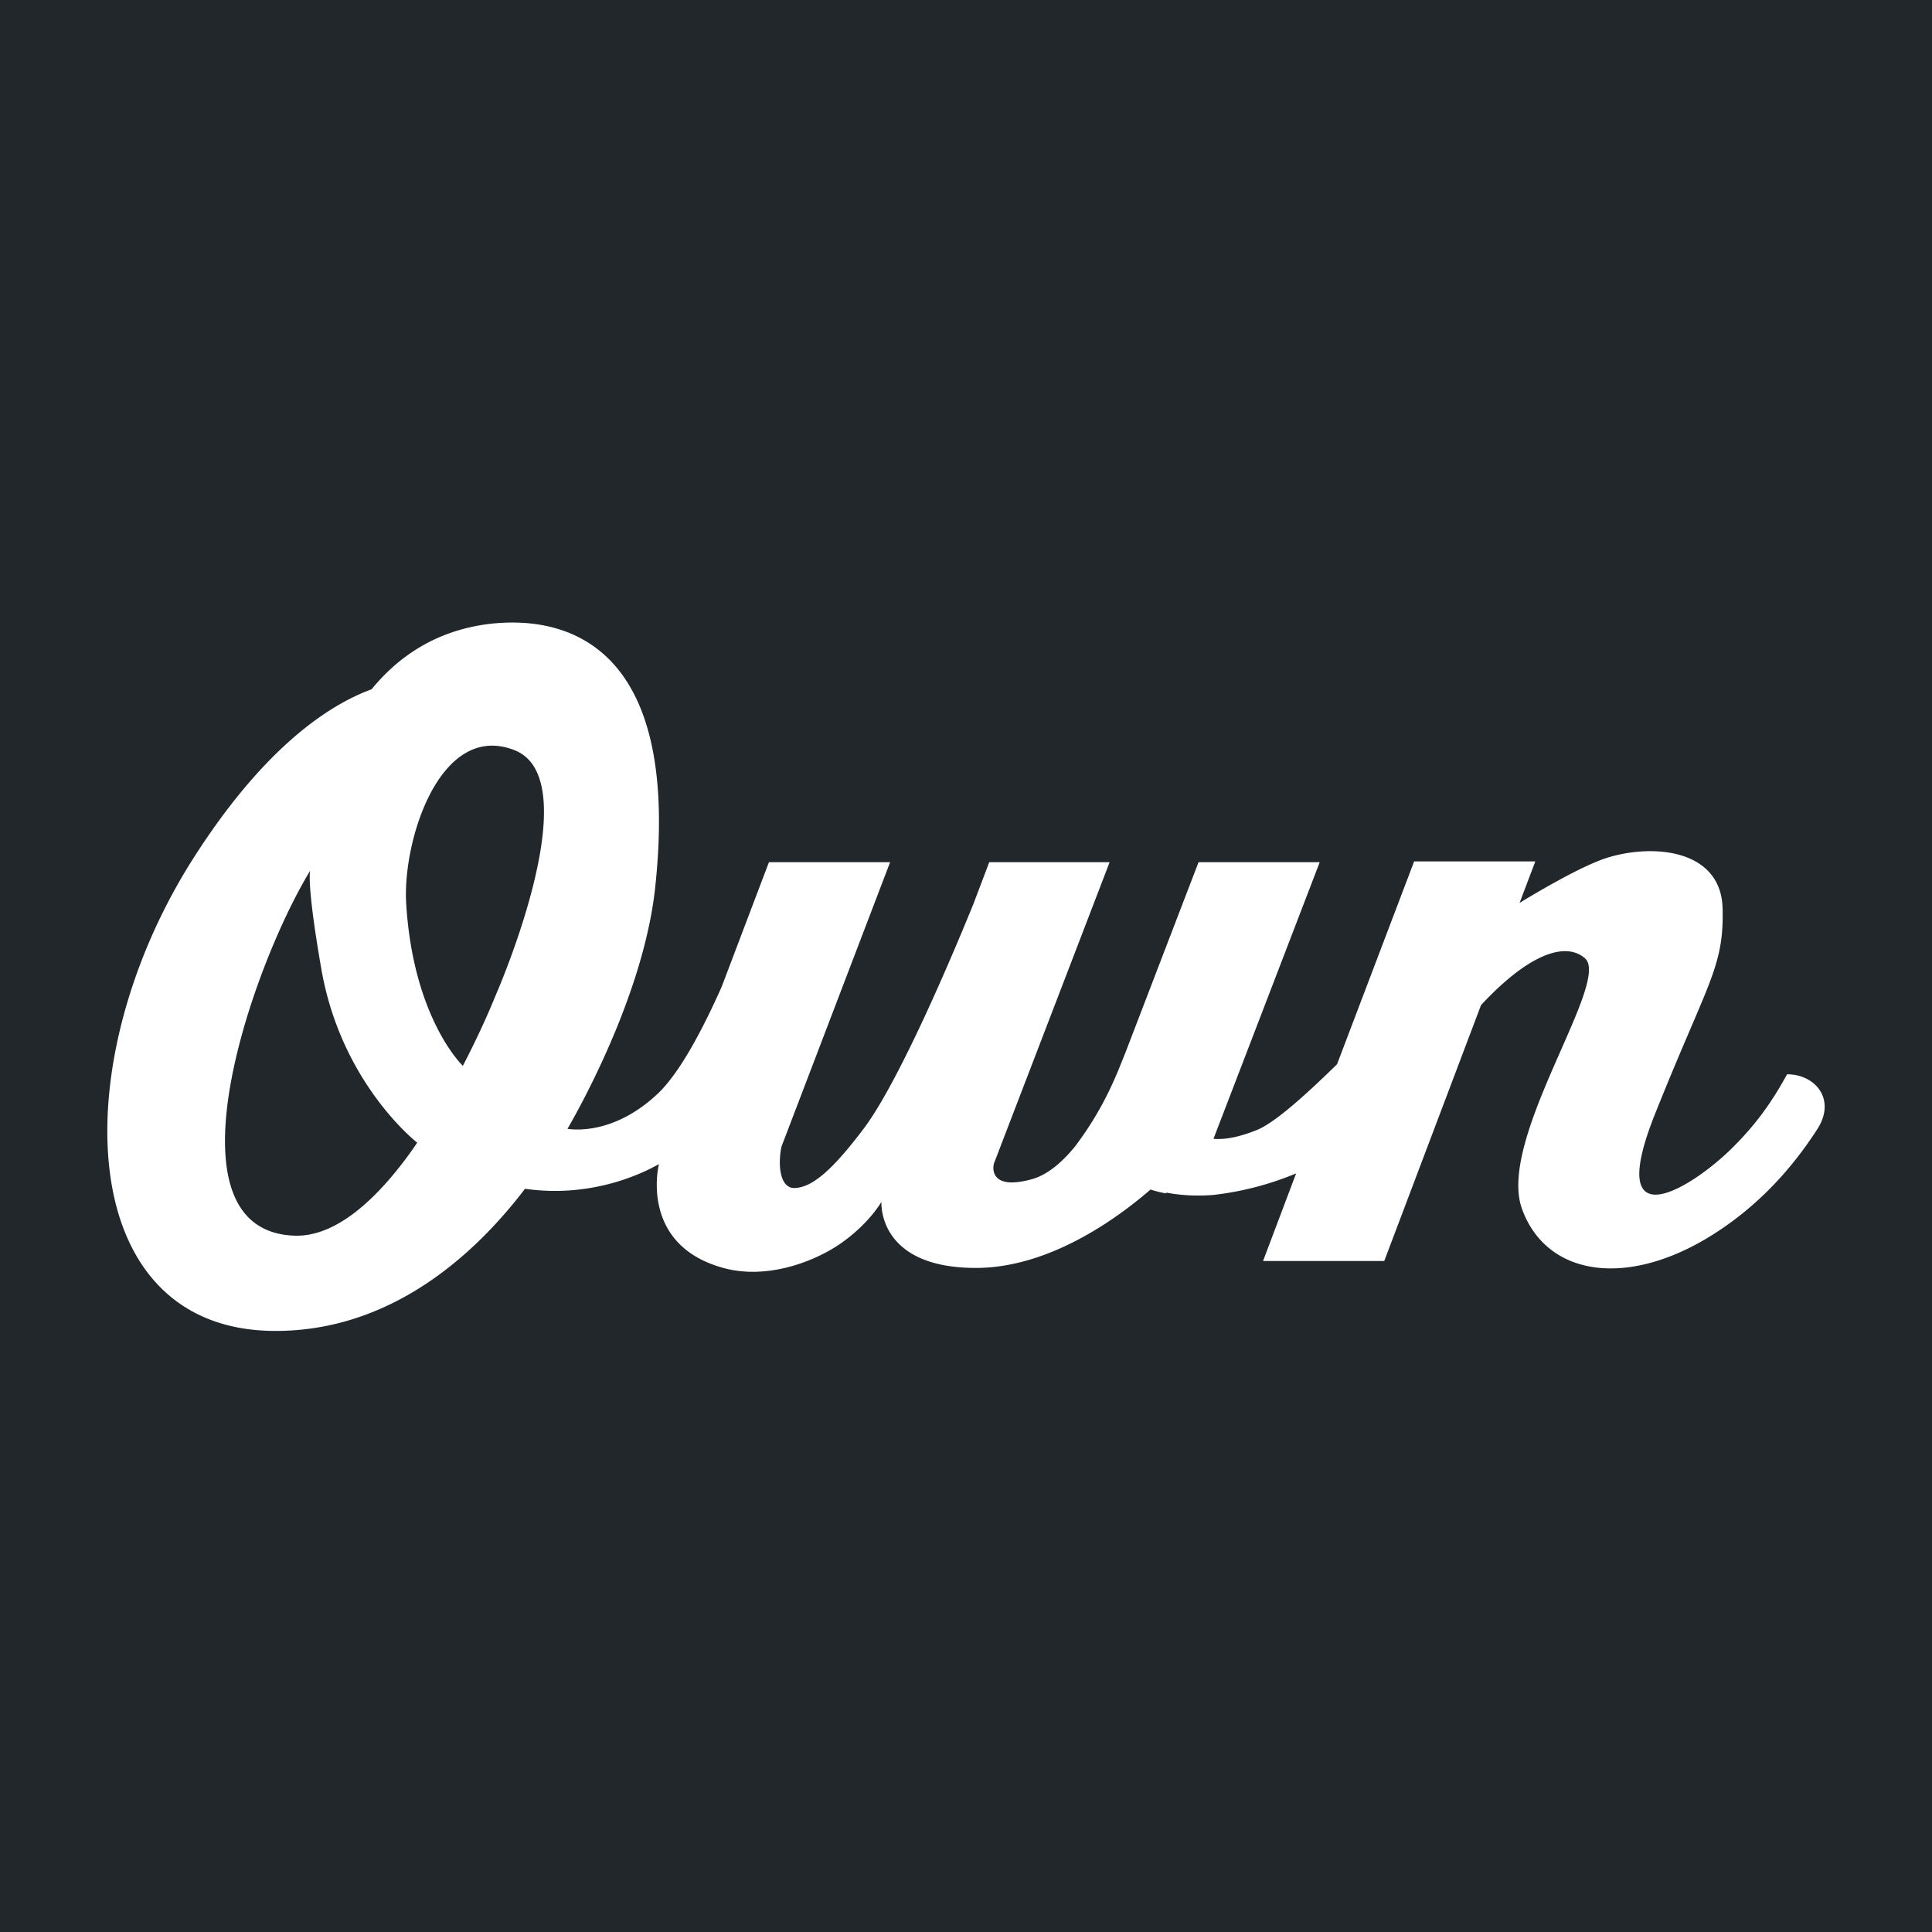 <svg viewBox="0 0 90 90" xmlns="http://www.w3.org/2000/svg"><g fill="none"><path fill="#22272C" d="M0 0h90v90H0z"/><path d="M83.25 50.044c-.513.93-1.209 2.076-2.419 3.293-1.796 1.862-6.194 4.725-3.738-1.432s3.225-6.837 3.152-9.593c-.073-2.757-3.262-3.043-5.462-2.327-.953.322-2.529 1.181-3.995 2.076l.733-1.933h-5.645l-3.592 9.45c-1.503 1.468-2.932 2.757-3.775 3.079-.916.358-1.503.43-1.98.394l4.949-12.887h-5.645l-3.409 8.878c-.366.894-.916 2.47-2.346 4.367-.586.716-1.246 1.288-1.942 1.503-1.98.573-1.906-.465-1.833-.716l5.388-14.032h-5.608l-.733 1.933c-.697 1.718-3.336 8.09-5.095 10.453-1.43 1.897-2.383 2.756-3.226 2.792-.696.036-.806-1.074-.623-1.933l5.059-13.245H35.82l-2.2 5.799c-.843 1.897-1.905 3.938-2.932 4.94-1.943 1.861-3.775 1.754-4.252 1.682.807-1.396 3.52-6.407 4.069-11.097 1.283-11.49-4.142-12.85-7.734-12.421-2.566.322-4.289 1.61-5.462 3.043-2.052.751-5.095 2.792-8.394 8.018C2.977 49.578 3.417 62 12.837 62c5.279 0 9.164-3.4 11.62-6.622 3.006.43 5.351-.645 6.231-1.146v.036s-.916 3.723 3.006 4.797c1.943.537 4.105-.215 5.425-1.11 1.356-.93 1.942-1.969 1.942-1.969s-.22 3.079 4.399 3.079c3.592 0 6.854-2.542 8.137-3.652.44.143.733.18.733.18v-.037c.55.108 1.32.18 2.2.108a14.146 14.146 0 0 0 3.848-1.002l-1.54 4.08h5.646l4.508-11.92c2.126-2.29 3.885-3.007 4.838-2.184 1.247 1.074-4.105 8.413-2.932 11.67 1.173 3.258 5.168 3.759 9.31.931 2.163-1.468 3.556-3.258 4.436-4.618.916-1.396-.074-2.577-1.393-2.577Zm-64.035 3.508c-1.576 2.22-3.519 4.08-5.498 4.01-6.194-.216-2.09-12.35.733-17.004 0 0-.183.537.513 4.546.917 5.37 4.472 8.126 4.472 8.126l-.22.322Zm3.849-7.124s-.55 1.396-1.503 3.222c0 0-2.309-2.184-2.639-7.553-.183-2.935 1.576-8.484 5.022-7.16 3.592 1.36-.88 11.491-.88 11.491Z" fill="#FFF"/></g></svg>